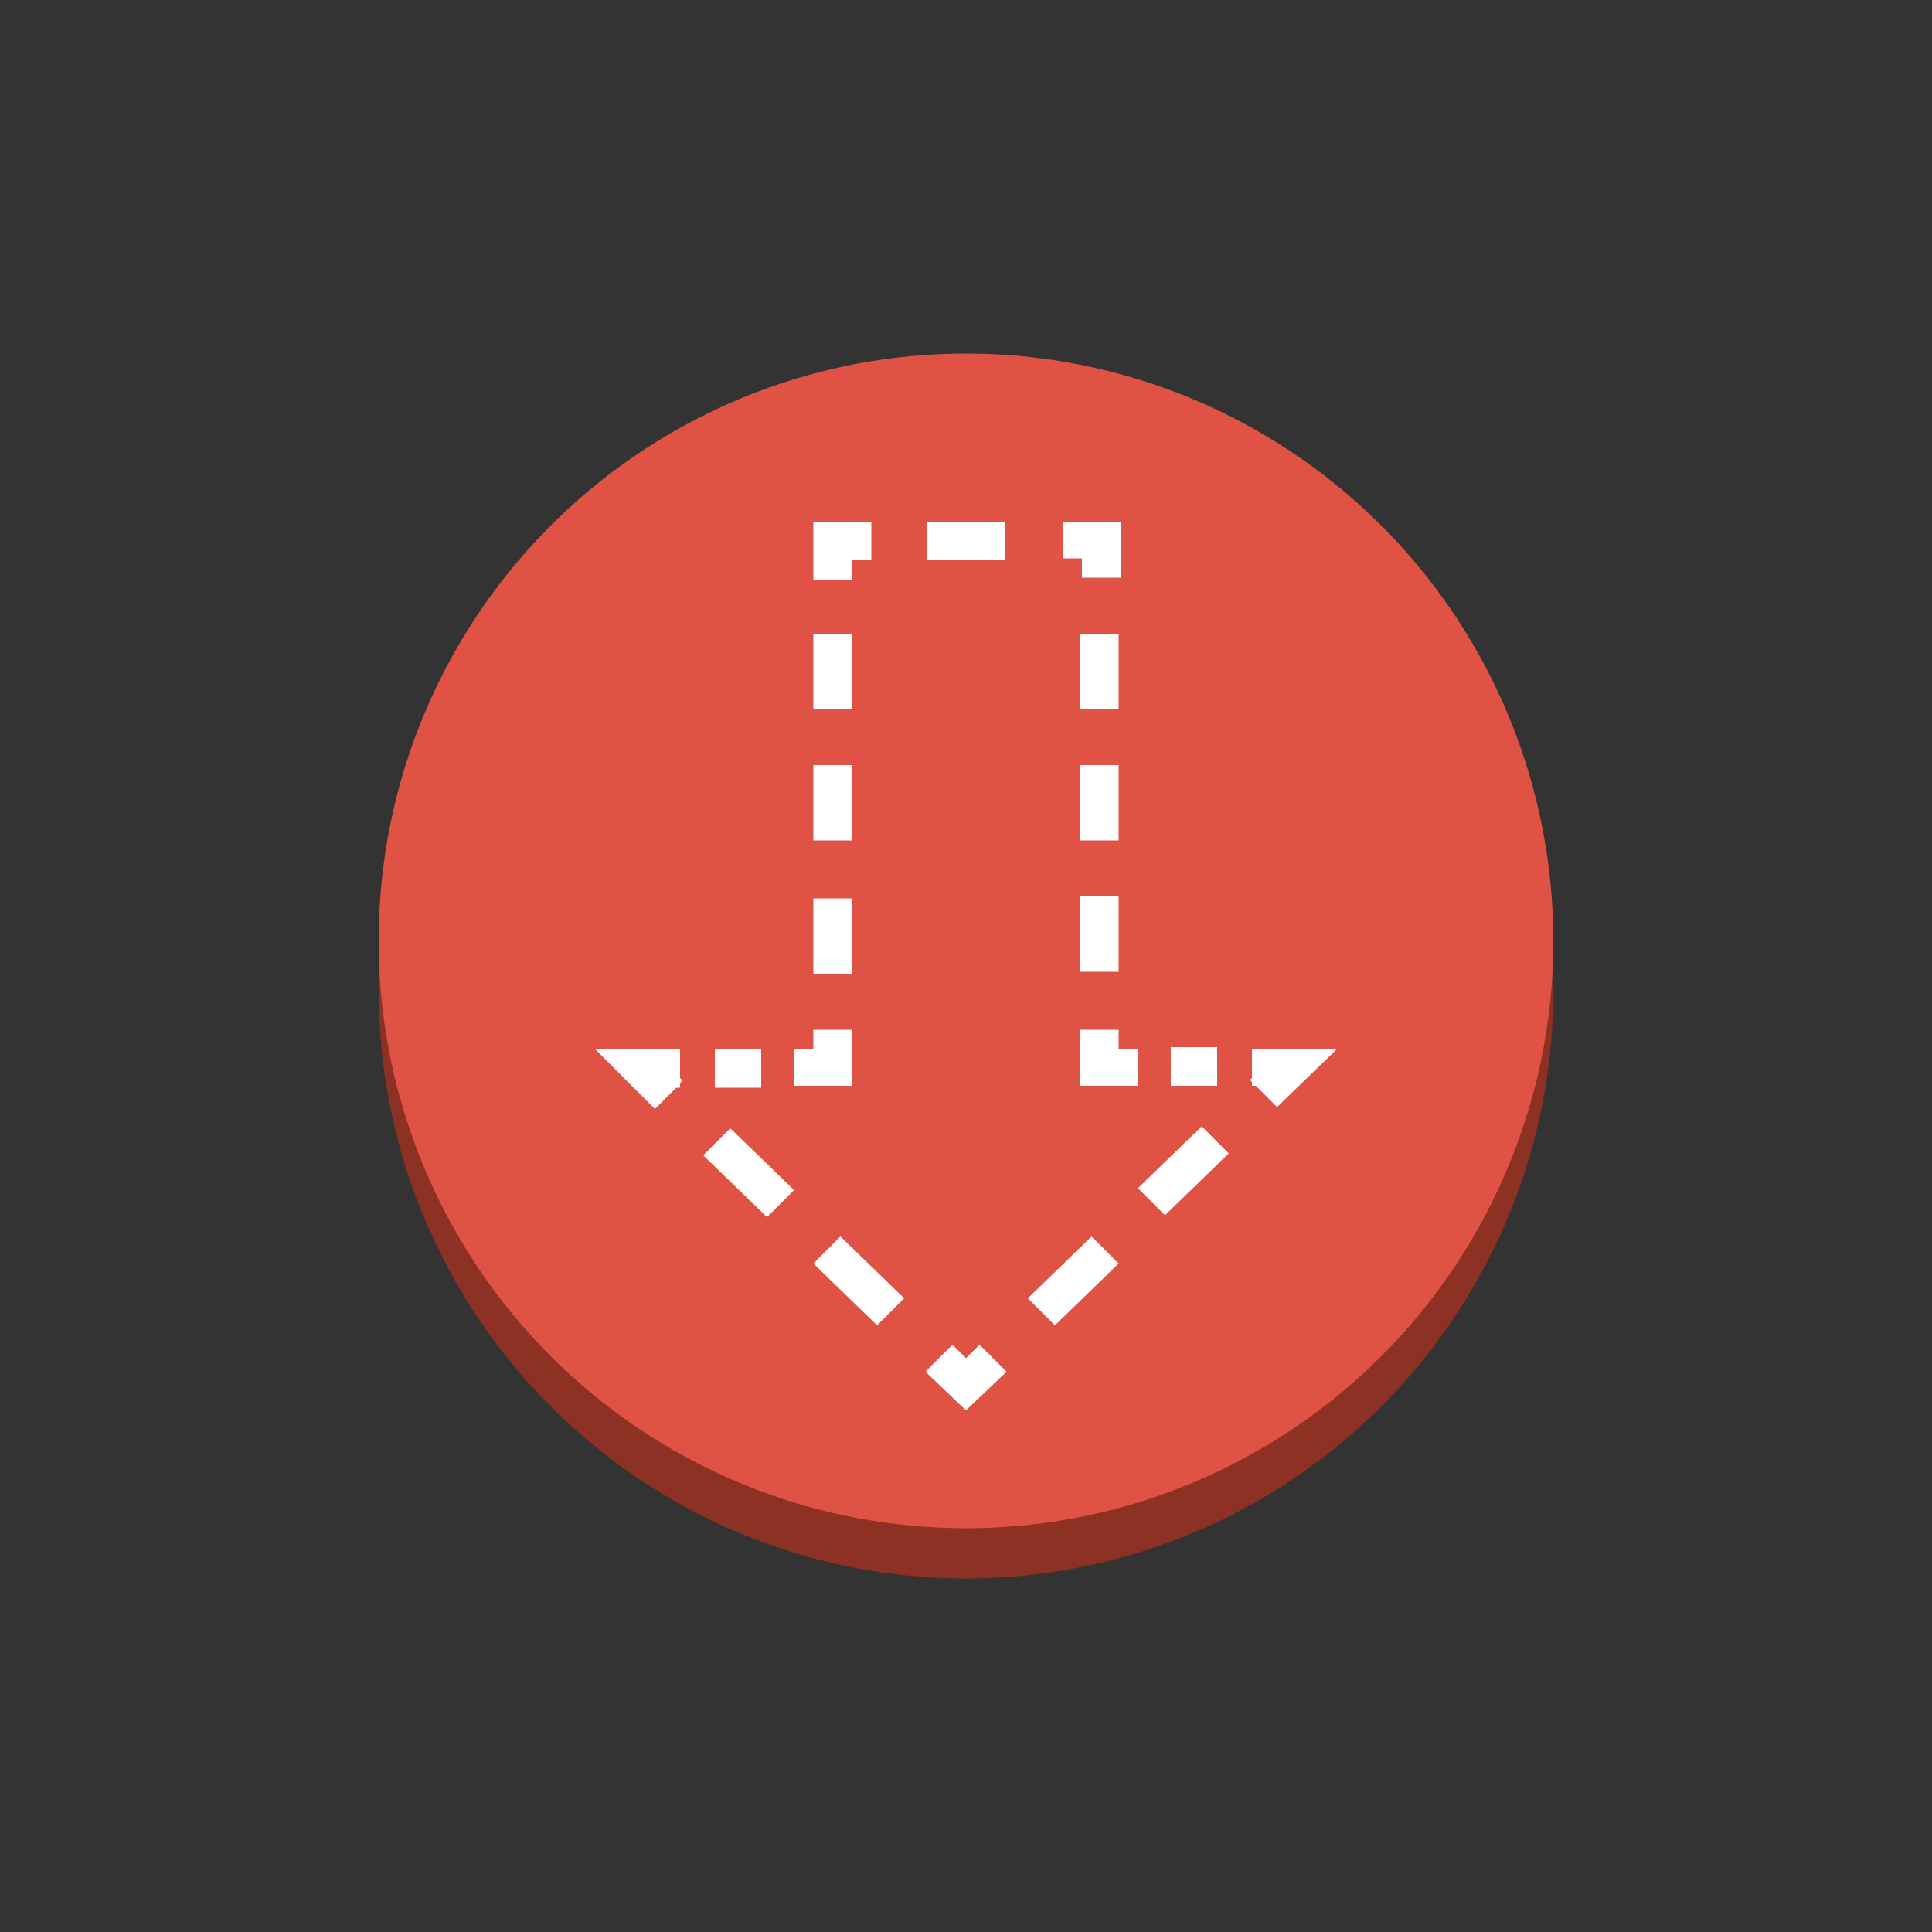 <?xml version="1.0" encoding="utf-8"?>
<!-- Generator: Adobe Illustrator 19.1.0, SVG Export Plug-In . SVG Version: 6.00 Build 0)  -->
<svg version="1.1" xmlns="http://www.w3.org/2000/svg" xmlns:xlink="http://www.w3.org/1999/xlink" x="0px" y="0px" width="100px"
	 height="100px" 
	 viewBox="0 0 100 100" style="enable-background:new 0 0 100 100;" xml:space="preserve">
<rect x="0" y="0" width="100" height="100" fill="#333333" stroke="none"/>
<style type="text/css">
	.st0{fill:#8C3123;}
	.st1{fill:#E05243;}
	.st2{fill:#5E1F18;}
	.st3{fill:#F2B0A9;}
	.st4{fill-rule:evenodd;clip-rule:evenodd;fill:#FFFFFF;}
	.st5{clip-path:url(#SVGID_2_);enable-background:new    ;}
	.st6{clip-path:url(#SVGID_4_);enable-background:new    ;}
	.st7{fill:#FFFFFF;}
	.st8{enable-background:new    ;}
	.st9{fill-rule:evenodd;clip-rule:evenodd;fill:#8C3123;}
	.st10{fill-rule:evenodd;clip-rule:evenodd;fill:#E05243;}
</style>
<g id="Layer_1">
	<circle class="st0" cx="50" cy="51.3" r="30.4"/>
	<circle class="st1" cx="50" cy="48.7" r="30.4"/>
	<g>
		<path class="st7" d="M60.7,54.2H63v2h-2.4V54.2z M55,27h3l0,2.9h-2v-1h-1V27z M55.9,43.5l0-3.9h2l0,3.9L55.9,43.5z M57.9,46.4v3.9
			l-2,0v-3.9L57.9,46.4z M55.9,36.7l0-3.9l2,0l0,3.9H55.9z M48,27h4v2h-4V27z M42.1,27h3v2h-1v1h-2V27z M42.1,32.8h2v3.9h-2V32.8z
			 M42.1,39.6h2v3.9h-2V39.6z M42.1,46.5h2v3.9h-2V46.5z M37,54.3h2.4v2H37V54.3z M35.2,56.1v0.2H35l-1.1,1.1l-3.1-3.1h4.4v1.5
			l0.1,0.1L35.2,56.1z M39.7,63l-3.3-3.2l1.4-1.4l3.3,3.2L39.7,63z M41.1,54.3h1v-1h2v2.9h-3V54.3z M45.4,68.6l-3.3-3.2l1.4-1.4
			l3.3,3.2L45.4,68.6z M50,73L47.9,71l1.4-1.4l0.7,0.7l0.7-0.7l1.4,1.4L50,73z M54.6,68.6l-1.4-1.4l3.3-3.2l1.4,1.4L54.6,68.6z
			 M58.9,56.2h-3v-2.9h2v1h1V56.2z M60.3,62.9l-1.4-1.4l3.3-3.2l1.4,1.4L60.3,62.9z M66.1,57.3L65,56.2h-0.2V56l-0.1-0.1l0.1-0.1
			v-1.5h4.4L66.1,57.3z"/>
	</g>
</g>
<g id="Layer_2">
</g>
</svg>
